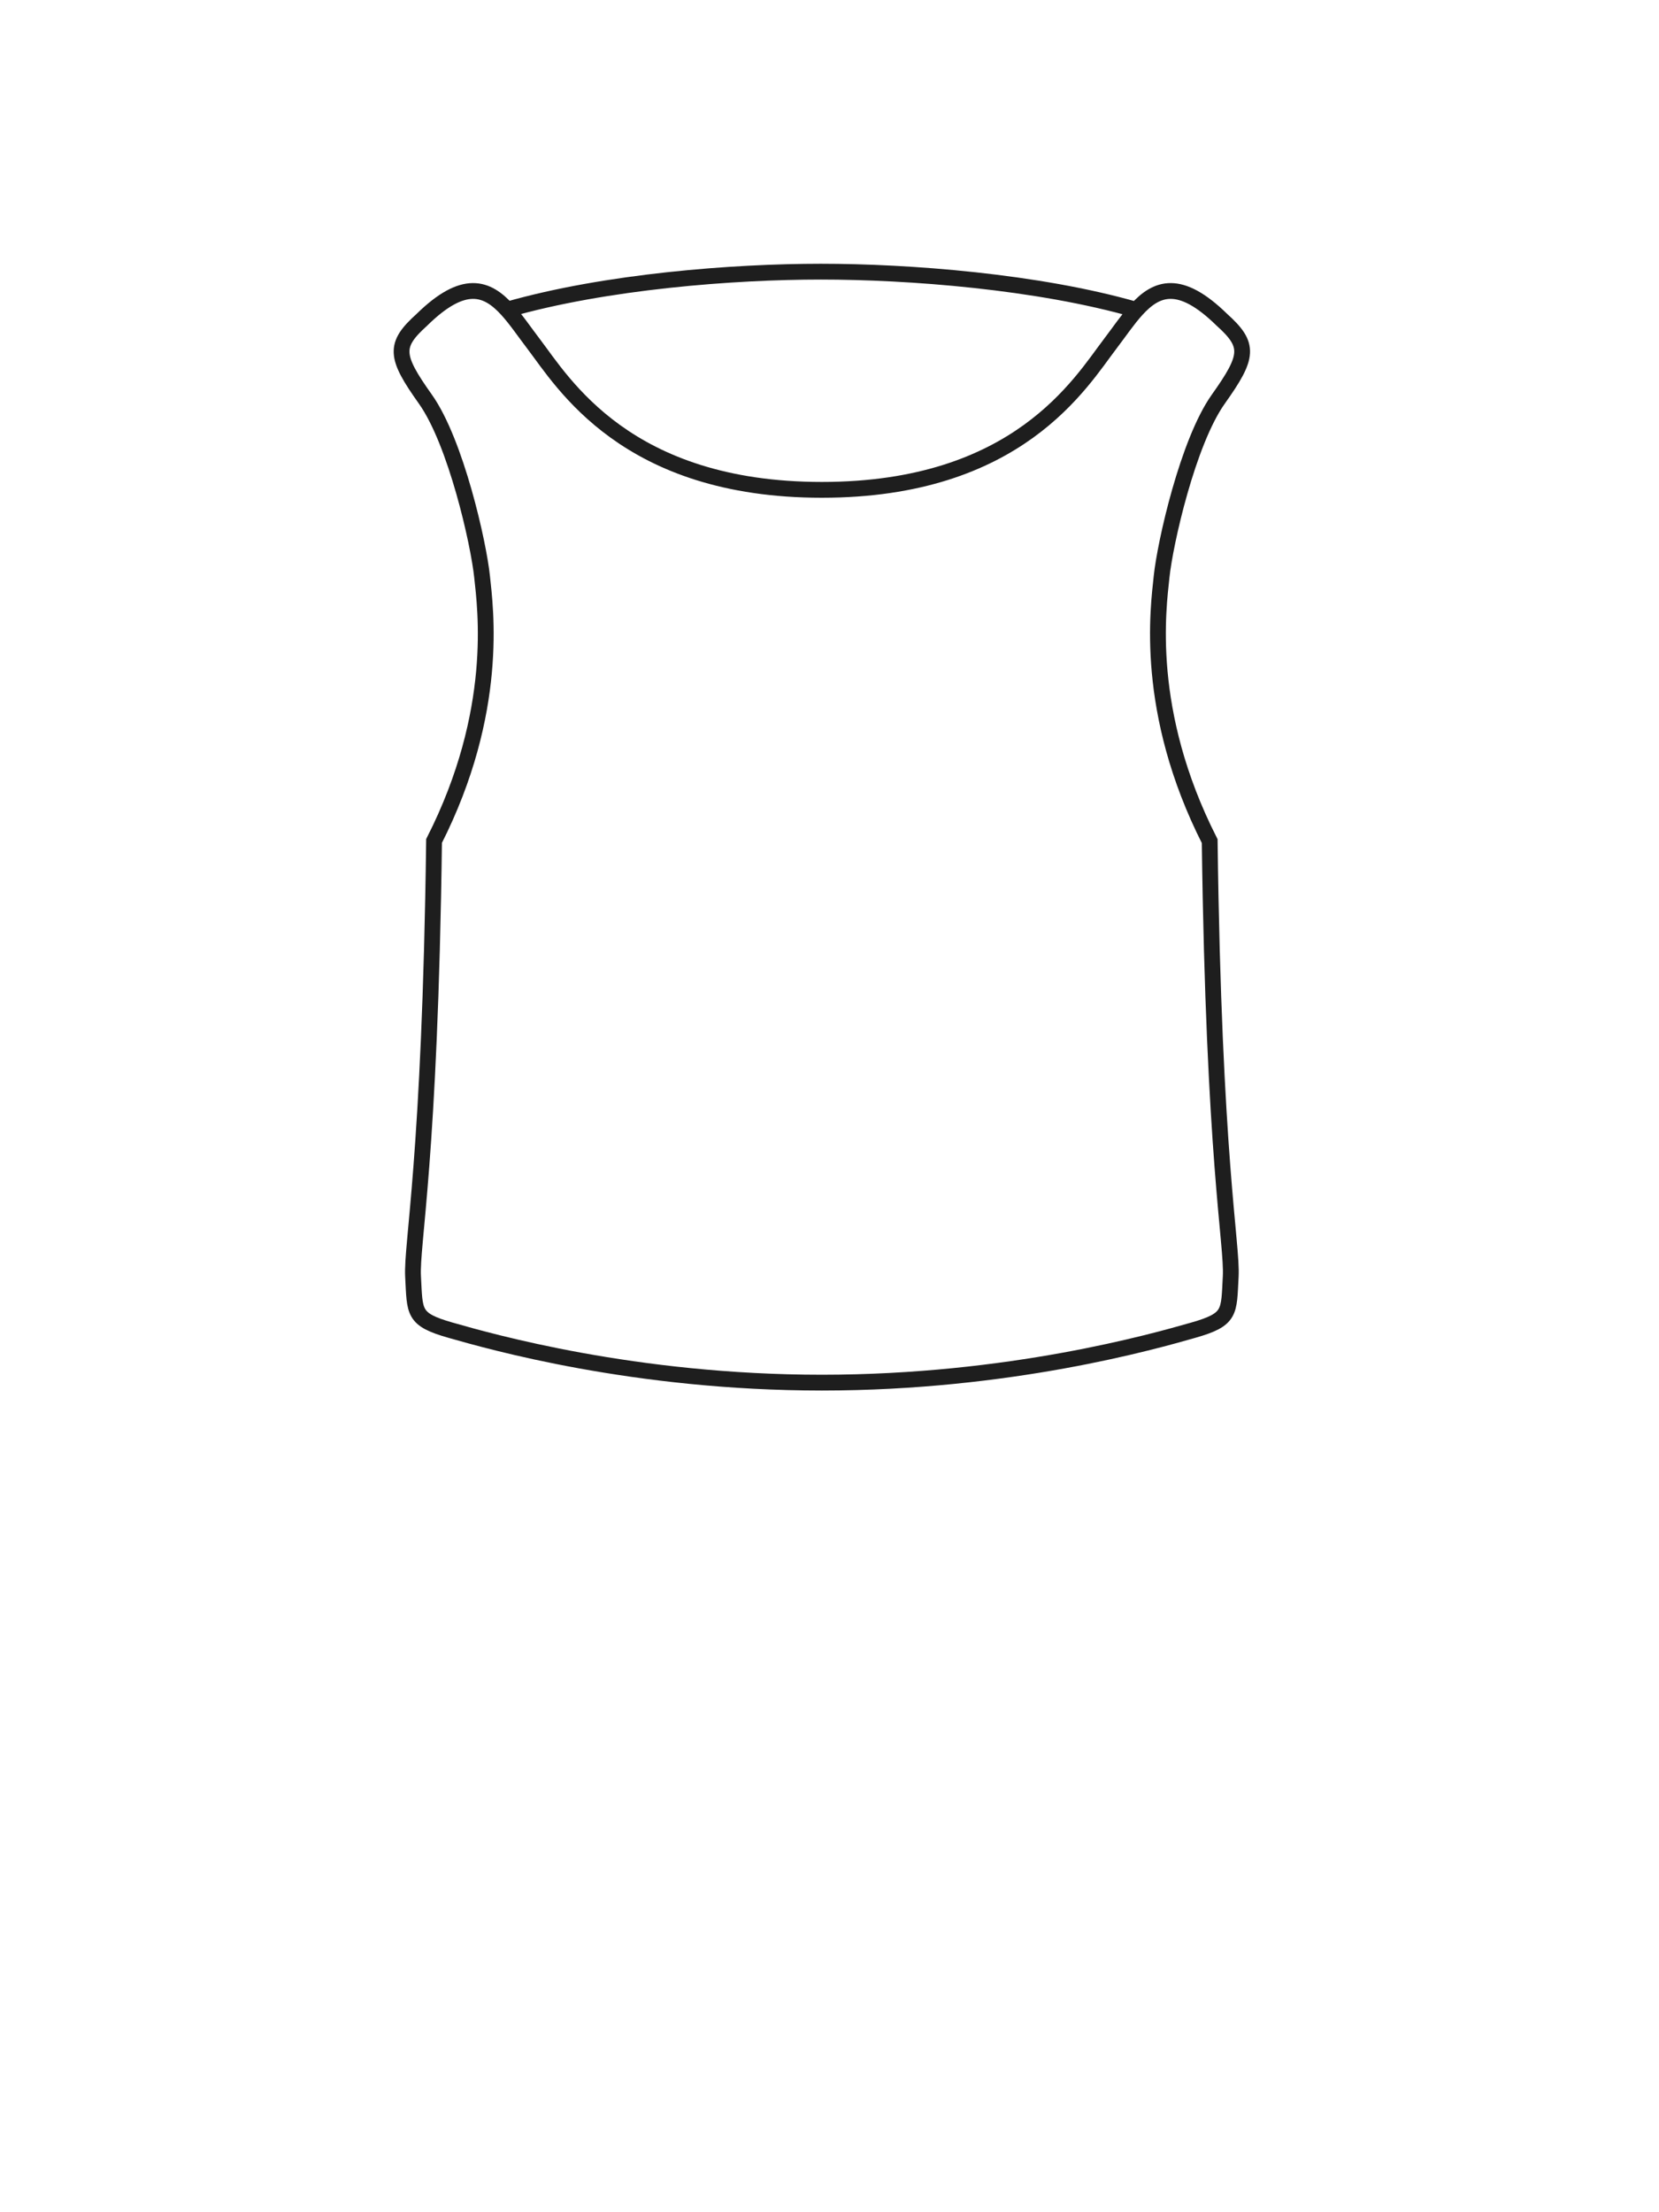 <svg width="63" height="84" viewBox="0 0 63 84" fill="none" xmlns="http://www.w3.org/2000/svg">
<path d="M16.024 12.14C14.948 13.106 14.996 13.528 16.153 15.155C17.31 16.782 18.175 20.625 18.307 21.9C18.431 23.09 18.986 27.001 16.483 31.933C16.33 44.008 15.62 47.247 15.686 48.47C15.76 49.84 15.666 50.097 17.112 50.51L17.128 50.514C18.598 50.934 24.085 52.5 31.21 52.5C38.337 52.5 43.827 50.933 45.295 50.514L45.31 50.51C46.755 50.097 46.661 49.84 46.736 48.47C46.802 47.247 46.092 44.009 45.938 31.939C43.432 27.004 43.988 23.09 44.111 21.9C44.243 20.625 45.108 16.782 46.265 15.155C47.422 13.528 47.473 13.106 46.398 12.14C44.802 10.578 43.922 10.917 43.153 11.766M19.259 11.758C23.004 10.684 27.862 10.315 31.172 10.315C34.49 10.315 39.404 10.686 43.153 11.766M19.259 11.758C18.492 10.915 17.612 10.583 16.023 12.14M19.259 11.758C19.596 12.128 19.911 12.596 20.255 13.047C21.382 14.524 23.767 18.6 31.21 18.6C38.654 18.6 41.038 14.524 42.165 13.047C42.506 12.6 42.819 12.135 43.153 11.766" stroke="#1E1E1E" stroke-width="0.6" stroke-linecap="round"/>
</svg>
